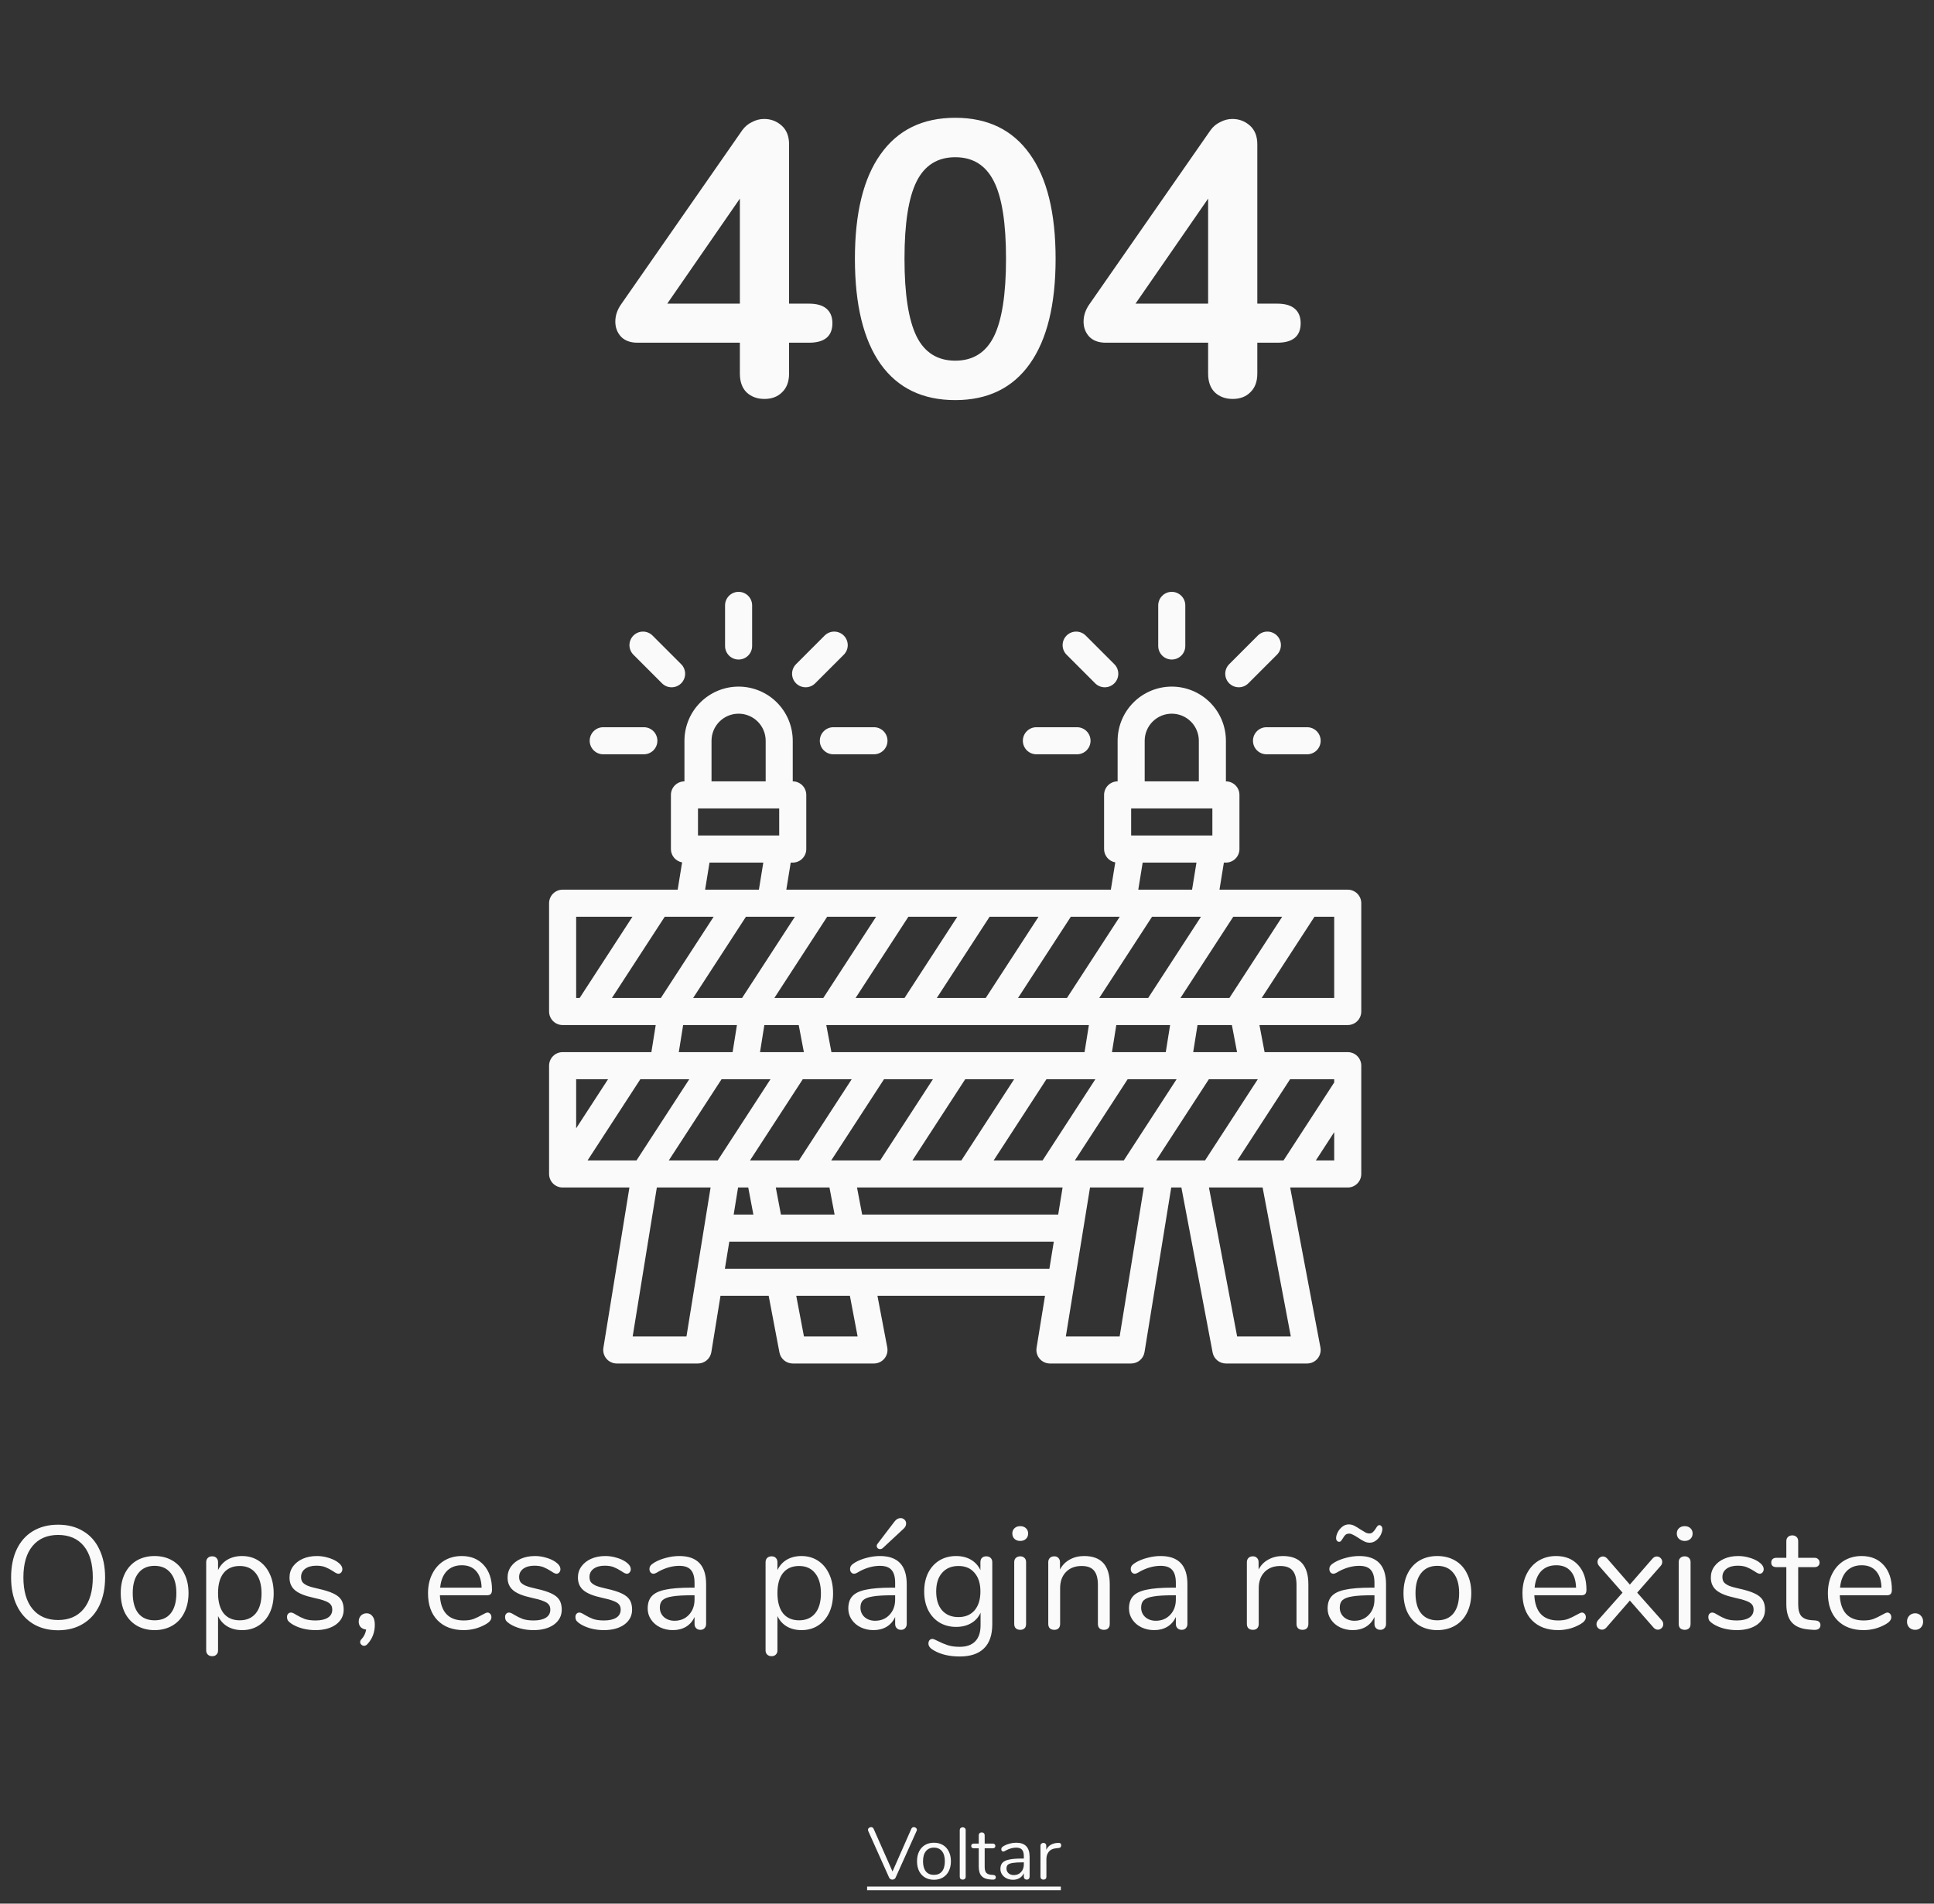<svg width="317" height="312" viewBox="0 0 317 312" fill="none" xmlns="http://www.w3.org/2000/svg">
<rect x="0" y="0" width="317" height="312" fill="#333333" stroke="none"/>
<path d="M132.6 49.768C133.88 49.768 134.84 50.045 135.48 50.6C136.12 51.155 136.44 51.944 136.44 52.968C136.44 55.101 135.16 56.168 132.6 56.168H129.336V61.224C129.336 62.547 128.952 63.571 128.184 64.296C127.459 65.021 126.499 65.384 125.304 65.384C124.109 65.384 123.128 65.021 122.36 64.296C121.635 63.571 121.272 62.547 121.272 61.224V56.168H104.504C103.352 56.168 102.456 55.848 101.816 55.208C101.176 54.525 100.856 53.693 100.856 52.712C100.856 51.688 101.197 50.707 101.88 49.768L121.656 21.352C122.083 20.755 122.616 20.307 123.256 20.008C123.896 19.667 124.557 19.496 125.24 19.496C126.349 19.496 127.309 19.859 128.12 20.584C128.931 21.309 129.336 22.333 129.336 23.656V49.768H132.6ZM121.272 49.768V32.552L109.368 49.768H121.272ZM156.575 65.576C151.242 65.576 147.167 63.613 144.351 59.688C141.535 55.72 140.127 49.96 140.127 42.408C140.127 34.899 141.535 29.181 144.351 25.256C147.167 21.288 151.242 19.304 156.575 19.304C161.908 19.304 165.983 21.288 168.799 25.256C171.615 29.181 173.023 34.899 173.023 42.408C173.023 49.917 171.615 55.656 168.799 59.624C165.983 63.592 161.908 65.576 156.575 65.576ZM156.575 59.112C159.476 59.112 161.588 57.789 162.911 55.144C164.234 52.456 164.895 48.211 164.895 42.408C164.895 36.563 164.234 32.339 162.911 29.736C161.588 27.091 159.476 25.768 156.575 25.768C153.674 25.768 151.562 27.091 150.239 29.736C148.916 32.381 148.255 36.605 148.255 42.408C148.255 48.211 148.916 52.456 150.239 55.144C151.562 57.789 153.674 59.112 156.575 59.112ZM209.35 49.768C210.63 49.768 211.59 50.045 212.23 50.6C212.87 51.155 213.19 51.944 213.19 52.968C213.19 55.101 211.91 56.168 209.35 56.168H206.086V61.224C206.086 62.547 205.702 63.571 204.934 64.296C204.209 65.021 203.249 65.384 202.054 65.384C200.859 65.384 199.878 65.021 199.11 64.296C198.385 63.571 198.022 62.547 198.022 61.224V56.168H181.254C180.102 56.168 179.206 55.848 178.566 55.208C177.926 54.525 177.606 53.693 177.606 52.712C177.606 51.688 177.947 50.707 178.63 49.768L198.406 21.352C198.833 20.755 199.366 20.307 200.006 20.008C200.646 19.667 201.307 19.496 201.99 19.496C203.099 19.496 204.059 19.859 204.87 20.584C205.681 21.309 206.086 22.333 206.086 23.656V49.768H209.35ZM198.022 49.768V32.552L186.118 49.768H198.022Z" fill="#FAFAFA"/>
<path d="M9.523 267.192C7.955 267.192 6.587 266.84 5.419 266.136C4.267 265.432 3.379 264.432 2.755 263.136C2.131 261.84 1.819 260.312 1.819 258.552C1.819 256.776 2.123 255.24 2.731 253.944C3.355 252.632 4.243 251.632 5.395 250.944C6.563 250.24 7.939 249.888 9.523 249.888C11.107 249.888 12.476 250.24 13.627 250.944C14.796 251.632 15.684 252.632 16.291 253.944C16.916 255.24 17.227 256.768 17.227 258.528C17.227 260.288 16.916 261.824 16.291 263.136C15.668 264.432 14.771 265.432 13.604 266.136C12.451 266.84 11.091 267.192 9.523 267.192ZM9.523 265.512C11.316 265.512 12.707 264.912 13.7 263.712C14.707 262.496 15.211 260.768 15.211 258.528C15.211 256.288 14.716 254.568 13.723 253.368C12.732 252.168 11.332 251.568 9.523 251.568C7.731 251.568 6.331 252.176 5.323 253.392C4.331 254.592 3.835 256.304 3.835 258.528C3.835 260.752 4.331 262.472 5.323 263.688C6.331 264.904 7.731 265.512 9.523 265.512ZM25.332 267.168C24.228 267.168 23.252 266.92 22.404 266.424C21.572 265.928 20.924 265.224 20.46 264.312C20.012 263.384 19.788 262.312 19.788 261.096C19.788 259.88 20.012 258.816 20.46 257.904C20.924 256.976 21.572 256.264 22.404 255.768C23.252 255.272 24.228 255.024 25.332 255.024C26.436 255.024 27.412 255.272 28.26 255.768C29.108 256.264 29.756 256.976 30.204 257.904C30.668 258.816 30.9 259.88 30.9 261.096C30.9 262.312 30.668 263.384 30.204 264.312C29.756 265.224 29.108 265.928 28.26 266.424C27.412 266.92 26.436 267.168 25.332 267.168ZM25.332 265.56C26.484 265.56 27.364 265.184 27.972 264.432C28.596 263.664 28.908 262.552 28.908 261.096C28.908 259.672 28.596 258.576 27.972 257.808C27.348 257.024 26.468 256.632 25.332 256.632C24.196 256.632 23.316 257.024 22.692 257.808C22.068 258.576 21.756 259.672 21.756 261.096C21.756 262.536 22.06 263.64 22.668 264.408C23.292 265.176 24.18 265.56 25.332 265.56ZM39.676 255.024C40.7 255.024 41.604 255.28 42.388 255.792C43.172 256.304 43.78 257.024 44.212 257.952C44.644 258.864 44.86 259.928 44.86 261.144C44.86 262.36 44.644 263.424 44.212 264.336C43.78 265.232 43.172 265.928 42.388 266.424C41.62 266.92 40.716 267.168 39.676 267.168C38.764 267.168 37.964 266.968 37.276 266.568C36.604 266.168 36.092 265.6 35.74 264.864V270.504C35.74 270.792 35.652 271.016 35.476 271.176C35.316 271.352 35.084 271.44 34.78 271.44C34.476 271.44 34.236 271.352 34.06 271.176C33.884 271 33.796 270.776 33.796 270.504V256.032C33.796 255.744 33.884 255.512 34.06 255.336C34.236 255.16 34.476 255.072 34.78 255.072C35.084 255.072 35.316 255.16 35.476 255.336C35.652 255.512 35.74 255.744 35.74 256.032V257.328C36.092 256.592 36.604 256.024 37.276 255.624C37.964 255.224 38.764 255.024 39.676 255.024ZM39.292 265.56C40.428 265.56 41.308 265.176 41.932 264.408C42.556 263.64 42.868 262.552 42.868 261.144C42.868 259.736 42.556 258.64 41.932 257.856C41.308 257.056 40.428 256.656 39.292 256.656C38.156 256.656 37.276 257.04 36.652 257.808C36.044 258.576 35.74 259.672 35.74 261.096C35.74 262.52 36.044 263.624 36.652 264.408C37.276 265.176 38.156 265.56 39.292 265.56ZM51.701 267.168C50.965 267.168 50.261 267.08 49.589 266.904C48.933 266.728 48.349 266.48 47.837 266.16C47.549 265.968 47.341 265.792 47.213 265.632C47.101 265.456 47.045 265.248 47.045 265.008C47.045 264.8 47.101 264.632 47.213 264.504C47.341 264.36 47.501 264.288 47.693 264.288C47.885 264.288 48.165 264.408 48.533 264.648C49.013 264.936 49.485 265.168 49.949 265.344C50.429 265.504 51.021 265.584 51.725 265.584C52.589 265.584 53.261 265.432 53.741 265.128C54.221 264.824 54.461 264.384 54.461 263.808C54.461 263.456 54.373 263.176 54.197 262.968C54.021 262.744 53.717 262.552 53.285 262.392C52.853 262.216 52.221 262.04 51.389 261.864C49.981 261.56 48.973 261.152 48.365 260.64C47.757 260.128 47.453 259.432 47.453 258.552C47.453 257.864 47.645 257.256 48.029 256.728C48.413 256.2 48.941 255.784 49.613 255.48C50.301 255.176 51.077 255.024 51.941 255.024C52.565 255.024 53.165 255.112 53.741 255.288C54.333 255.448 54.853 255.68 55.301 255.984C55.845 256.368 56.117 256.768 56.117 257.184C56.117 257.392 56.053 257.568 55.925 257.712C55.797 257.856 55.645 257.928 55.469 257.928C55.277 257.928 54.989 257.792 54.605 257.52C54.157 257.232 53.733 257.008 53.333 256.848C52.933 256.688 52.437 256.608 51.845 256.608C51.093 256.608 50.485 256.776 50.021 257.112C49.573 257.448 49.349 257.896 49.349 258.456C49.349 258.808 49.429 259.096 49.589 259.32C49.765 259.528 50.045 259.72 50.429 259.896C50.829 260.056 51.397 260.216 52.133 260.376C53.221 260.616 54.061 260.88 54.653 261.168C55.261 261.456 55.693 261.808 55.949 262.224C56.205 262.64 56.333 263.168 56.333 263.808C56.333 264.816 55.909 265.632 55.061 266.256C54.213 266.864 53.093 267.168 51.701 267.168ZM60.091 264.408C60.491 264.408 60.811 264.568 61.051 264.888C61.307 265.192 61.435 265.656 61.435 266.28C61.435 267.544 61.027 268.608 60.211 269.472C60.051 269.648 59.867 269.736 59.659 269.736C59.499 269.736 59.355 269.672 59.227 269.544C59.099 269.432 59.035 269.296 59.035 269.136C59.035 268.96 59.099 268.808 59.227 268.68C59.643 268.248 59.907 267.712 60.019 267.072C59.667 267.04 59.371 266.912 59.131 266.688C58.907 266.448 58.795 266.144 58.795 265.776C58.795 265.376 58.915 265.048 59.155 264.792C59.411 264.536 59.723 264.408 60.091 264.408ZM79.899 264.288C80.075 264.288 80.227 264.36 80.355 264.504C80.483 264.648 80.547 264.832 80.547 265.056C80.547 265.456 80.267 265.824 79.707 266.16C79.131 266.496 78.523 266.752 77.883 266.928C77.243 267.088 76.619 267.168 76.011 267.168C74.203 267.168 72.771 266.632 71.715 265.56C70.675 264.488 70.155 263.008 70.155 261.12C70.155 259.92 70.387 258.864 70.851 257.952C71.315 257.024 71.963 256.304 72.795 255.792C73.643 255.28 74.603 255.024 75.675 255.024C77.195 255.024 78.403 255.52 79.299 256.512C80.195 257.504 80.643 258.848 80.643 260.544C80.643 260.864 80.579 261.096 80.451 261.24C80.323 261.384 80.115 261.456 79.827 261.456H72.099C72.243 264.208 73.547 265.584 76.011 265.584C76.635 265.584 77.171 265.504 77.619 265.344C78.067 265.168 78.547 264.936 79.059 264.648C79.475 264.408 79.755 264.288 79.899 264.288ZM75.699 256.536C74.675 256.536 73.851 256.856 73.227 257.496C72.619 258.136 72.259 259.04 72.147 260.208H78.939C78.907 259.024 78.611 258.12 78.051 257.496C77.491 256.856 76.707 256.536 75.699 256.536ZM87.443 267.168C86.707 267.168 86.003 267.08 85.331 266.904C84.675 266.728 84.091 266.48 83.579 266.16C83.291 265.968 83.083 265.792 82.955 265.632C82.843 265.456 82.787 265.248 82.787 265.008C82.787 264.8 82.843 264.632 82.955 264.504C83.083 264.36 83.243 264.288 83.435 264.288C83.627 264.288 83.907 264.408 84.275 264.648C84.755 264.936 85.227 265.168 85.691 265.344C86.171 265.504 86.763 265.584 87.467 265.584C88.331 265.584 89.003 265.432 89.483 265.128C89.963 264.824 90.203 264.384 90.203 263.808C90.203 263.456 90.115 263.176 89.939 262.968C89.763 262.744 89.459 262.552 89.027 262.392C88.595 262.216 87.963 262.04 87.131 261.864C85.723 261.56 84.715 261.152 84.107 260.64C83.499 260.128 83.195 259.432 83.195 258.552C83.195 257.864 83.387 257.256 83.771 256.728C84.155 256.2 84.683 255.784 85.355 255.48C86.043 255.176 86.819 255.024 87.683 255.024C88.307 255.024 88.907 255.112 89.483 255.288C90.075 255.448 90.595 255.68 91.043 255.984C91.587 256.368 91.859 256.768 91.859 257.184C91.859 257.392 91.795 257.568 91.667 257.712C91.539 257.856 91.387 257.928 91.211 257.928C91.019 257.928 90.731 257.792 90.347 257.52C89.899 257.232 89.475 257.008 89.075 256.848C88.675 256.688 88.179 256.608 87.587 256.608C86.835 256.608 86.227 256.776 85.763 257.112C85.315 257.448 85.091 257.896 85.091 258.456C85.091 258.808 85.171 259.096 85.331 259.32C85.507 259.528 85.787 259.72 86.171 259.896C86.571 260.056 87.139 260.216 87.875 260.376C88.963 260.616 89.803 260.88 90.395 261.168C91.003 261.456 91.435 261.808 91.691 262.224C91.947 262.64 92.075 263.168 92.075 263.808C92.075 264.816 91.651 265.632 90.803 266.256C89.955 266.864 88.835 267.168 87.443 267.168ZM98.974 267.168C98.238 267.168 97.534 267.08 96.862 266.904C96.206 266.728 95.622 266.48 95.11 266.16C94.822 265.968 94.614 265.792 94.486 265.632C94.374 265.456 94.318 265.248 94.318 265.008C94.318 264.8 94.374 264.632 94.486 264.504C94.614 264.36 94.774 264.288 94.966 264.288C95.158 264.288 95.438 264.408 95.806 264.648C96.286 264.936 96.758 265.168 97.222 265.344C97.702 265.504 98.294 265.584 98.998 265.584C99.862 265.584 100.534 265.432 101.014 265.128C101.494 264.824 101.734 264.384 101.734 263.808C101.734 263.456 101.646 263.176 101.47 262.968C101.294 262.744 100.99 262.552 100.558 262.392C100.126 262.216 99.494 262.04 98.662 261.864C97.254 261.56 96.246 261.152 95.638 260.64C95.03 260.128 94.726 259.432 94.726 258.552C94.726 257.864 94.918 257.256 95.302 256.728C95.686 256.2 96.214 255.784 96.886 255.48C97.574 255.176 98.35 255.024 99.214 255.024C99.838 255.024 100.438 255.112 101.014 255.288C101.606 255.448 102.126 255.68 102.574 255.984C103.118 256.368 103.39 256.768 103.39 257.184C103.39 257.392 103.326 257.568 103.198 257.712C103.07 257.856 102.918 257.928 102.742 257.928C102.55 257.928 102.262 257.792 101.878 257.52C101.43 257.232 101.006 257.008 100.606 256.848C100.206 256.688 99.71 256.608 99.118 256.608C98.366 256.608 97.758 256.776 97.294 257.112C96.846 257.448 96.622 257.896 96.622 258.456C96.622 258.808 96.702 259.096 96.862 259.32C97.038 259.528 97.318 259.72 97.702 259.896C98.102 260.056 98.67 260.216 99.406 260.376C100.494 260.616 101.334 260.88 101.926 261.168C102.534 261.456 102.966 261.808 103.222 262.224C103.478 262.64 103.606 263.168 103.606 263.808C103.606 264.816 103.182 265.632 102.334 266.256C101.486 266.864 100.366 267.168 98.974 267.168ZM111.346 255.024C114.274 255.024 115.738 256.56 115.738 259.632V266.16C115.738 266.448 115.65 266.68 115.474 266.856C115.314 267.032 115.09 267.12 114.802 267.12C114.514 267.12 114.282 267.032 114.106 266.856C113.93 266.68 113.842 266.448 113.842 266.16V265.008C113.538 265.696 113.074 266.232 112.45 266.616C111.826 266.984 111.106 267.168 110.29 267.168C109.538 267.168 108.842 267.016 108.202 266.712C107.578 266.408 107.082 265.984 106.714 265.44C106.346 264.896 106.162 264.296 106.162 263.64C106.162 262.76 106.386 262.08 106.834 261.6C107.282 261.104 108.018 260.752 109.042 260.544C110.066 260.32 111.49 260.208 113.314 260.208H113.842V259.416C113.842 258.456 113.642 257.752 113.242 257.304C112.858 256.856 112.226 256.632 111.346 256.632C110.258 256.632 109.154 256.928 108.034 257.52C107.602 257.792 107.298 257.928 107.122 257.928C106.93 257.928 106.77 257.856 106.642 257.712C106.514 257.568 106.45 257.384 106.45 257.16C106.45 256.936 106.514 256.744 106.642 256.584C106.786 256.408 107.01 256.232 107.314 256.056C107.874 255.736 108.506 255.488 109.21 255.312C109.93 255.12 110.642 255.024 111.346 255.024ZM110.554 265.632C111.514 265.632 112.298 265.312 112.906 264.672C113.53 264.016 113.842 263.176 113.842 262.152V261.456H113.41C112.002 261.456 110.93 261.52 110.194 261.648C109.458 261.76 108.93 261.96 108.61 262.248C108.306 262.52 108.154 262.928 108.154 263.472C108.154 264.096 108.378 264.616 108.826 265.032C109.29 265.432 109.866 265.632 110.554 265.632ZM131.364 255.024C132.388 255.024 133.292 255.28 134.076 255.792C134.86 256.304 135.468 257.024 135.9 257.952C136.332 258.864 136.548 259.928 136.548 261.144C136.548 262.36 136.332 263.424 135.9 264.336C135.468 265.232 134.86 265.928 134.076 266.424C133.308 266.92 132.404 267.168 131.364 267.168C130.452 267.168 129.652 266.968 128.964 266.568C128.292 266.168 127.78 265.6 127.428 264.864V270.504C127.428 270.792 127.34 271.016 127.164 271.176C127.004 271.352 126.772 271.44 126.468 271.44C126.164 271.44 125.924 271.352 125.748 271.176C125.572 271 125.484 270.776 125.484 270.504V256.032C125.484 255.744 125.572 255.512 125.748 255.336C125.924 255.16 126.164 255.072 126.468 255.072C126.772 255.072 127.004 255.16 127.164 255.336C127.34 255.512 127.428 255.744 127.428 256.032V257.328C127.78 256.592 128.292 256.024 128.964 255.624C129.652 255.224 130.452 255.024 131.364 255.024ZM130.98 265.56C132.116 265.56 132.996 265.176 133.62 264.408C134.244 263.64 134.556 262.552 134.556 261.144C134.556 259.736 134.244 258.64 133.62 257.856C132.996 257.056 132.116 256.656 130.98 256.656C129.844 256.656 128.964 257.04 128.34 257.808C127.732 258.576 127.428 259.672 127.428 261.096C127.428 262.52 127.732 263.624 128.34 264.408C128.964 265.176 129.844 265.56 130.98 265.56ZM144.228 255.024C147.156 255.024 148.62 256.56 148.62 259.632V266.16C148.62 266.448 148.532 266.68 148.356 266.856C148.196 267.032 147.972 267.12 147.684 267.12C147.396 267.12 147.164 267.032 146.988 266.856C146.812 266.68 146.724 266.448 146.724 266.16V265.008C146.42 265.696 145.956 266.232 145.332 266.616C144.708 266.984 143.988 267.168 143.172 267.168C142.42 267.168 141.724 267.016 141.084 266.712C140.46 266.408 139.964 265.984 139.596 265.44C139.228 264.896 139.044 264.296 139.044 263.64C139.044 262.76 139.268 262.08 139.716 261.6C140.164 261.104 140.9 260.752 141.924 260.544C142.948 260.32 144.372 260.208 146.196 260.208H146.724V259.416C146.724 258.456 146.524 257.752 146.124 257.304C145.74 256.856 145.108 256.632 144.228 256.632C143.14 256.632 142.036 256.928 140.916 257.52C140.484 257.792 140.18 257.928 140.004 257.928C139.812 257.928 139.652 257.856 139.524 257.712C139.396 257.568 139.332 257.384 139.332 257.16C139.332 256.936 139.396 256.744 139.524 256.584C139.668 256.408 139.892 256.232 140.196 256.056C140.756 255.736 141.388 255.488 142.092 255.312C142.812 255.12 143.524 255.024 144.228 255.024ZM143.436 265.632C144.396 265.632 145.18 265.312 145.788 264.672C146.412 264.016 146.724 263.176 146.724 262.152V261.456H146.292C144.884 261.456 143.812 261.52 143.076 261.648C142.34 261.76 141.812 261.96 141.492 262.248C141.188 262.52 141.036 262.928 141.036 263.472C141.036 264.096 141.26 264.616 141.708 265.032C142.172 265.432 142.748 265.632 143.436 265.632ZM144.66 253.752C144.532 253.848 144.404 253.896 144.276 253.896C144.116 253.896 143.98 253.848 143.868 253.752C143.756 253.64 143.7 253.512 143.7 253.368C143.7 253.24 143.748 253.12 143.844 253.008L146.628 249.36C146.916 248.992 147.244 248.808 147.612 248.808C147.868 248.808 148.084 248.896 148.26 249.072C148.436 249.232 148.524 249.44 148.524 249.696C148.524 250.032 148.364 250.336 148.044 250.608L144.66 253.752ZM161.659 255.072C161.963 255.072 162.203 255.16 162.379 255.336C162.555 255.512 162.643 255.744 162.643 256.032V266.208C162.643 267.952 162.195 269.264 161.299 270.144C160.403 271.04 159.075 271.488 157.315 271.488C155.603 271.488 154.179 271.152 153.043 270.48C152.467 270.16 152.179 269.792 152.179 269.376C152.179 269.152 152.235 268.968 152.347 268.824C152.475 268.68 152.635 268.608 152.827 268.608C152.987 268.608 153.275 268.72 153.691 268.944C154.251 269.232 154.803 269.464 155.347 269.64C155.891 269.816 156.539 269.904 157.291 269.904C158.427 269.904 159.283 269.6 159.859 268.992C160.435 268.4 160.723 267.528 160.723 266.376V264.312C160.387 265.064 159.867 265.64 159.163 266.04C158.475 266.44 157.659 266.64 156.715 266.64C155.691 266.64 154.779 266.4 153.979 265.92C153.195 265.44 152.579 264.76 152.131 263.88C151.699 263 151.483 261.984 151.483 260.832C151.483 259.68 151.699 258.664 152.131 257.784C152.579 256.904 153.195 256.224 153.979 255.744C154.779 255.264 155.691 255.024 156.715 255.024C157.643 255.024 158.451 255.224 159.139 255.624C159.827 256.024 160.347 256.592 160.699 257.328V256.032C160.699 255.744 160.779 255.512 160.939 255.336C161.115 255.16 161.355 255.072 161.659 255.072ZM157.099 265.032C158.219 265.032 159.099 264.664 159.739 263.928C160.379 263.176 160.699 262.144 160.699 260.832C160.699 259.536 160.379 258.52 159.739 257.784C159.115 257.032 158.235 256.656 157.099 256.656C155.963 256.656 155.067 257.032 154.411 257.784C153.771 258.52 153.451 259.536 153.451 260.832C153.451 262.144 153.771 263.176 154.411 263.928C155.067 264.664 155.963 265.032 157.099 265.032ZM167.225 267.12C166.937 267.12 166.697 267.04 166.505 266.88C166.329 266.704 166.241 266.464 166.241 266.16V256.032C166.241 255.728 166.329 255.496 166.505 255.336C166.697 255.16 166.937 255.072 167.225 255.072C167.513 255.072 167.745 255.16 167.921 255.336C168.097 255.496 168.185 255.728 168.185 256.032V266.16C168.185 266.48 168.097 266.72 167.921 266.88C167.745 267.04 167.513 267.12 167.225 267.12ZM167.225 252.552C166.841 252.552 166.529 252.44 166.289 252.216C166.049 251.992 165.929 251.696 165.929 251.328C165.929 250.976 166.049 250.688 166.289 250.464C166.529 250.24 166.841 250.128 167.225 250.128C167.609 250.128 167.921 250.24 168.161 250.464C168.401 250.688 168.521 250.976 168.521 251.328C168.521 251.696 168.401 251.992 168.161 252.216C167.921 252.44 167.609 252.552 167.225 252.552ZM177.7 255.024C180.5 255.024 181.9 256.568 181.9 259.656V266.16C181.9 266.464 181.812 266.704 181.636 266.88C181.476 267.04 181.244 267.12 180.94 267.12C180.636 267.12 180.396 267.04 180.22 266.88C180.044 266.704 179.956 266.464 179.956 266.16V259.776C179.956 258.688 179.74 257.896 179.308 257.4C178.892 256.904 178.22 256.656 177.292 256.656C176.22 256.656 175.364 256.984 174.724 257.64C174.084 258.296 173.764 259.184 173.764 260.304V266.16C173.764 266.464 173.676 266.704 173.5 266.88C173.34 267.04 173.108 267.12 172.804 267.12C172.5 267.12 172.26 267.04 172.084 266.88C171.908 266.704 171.82 266.464 171.82 266.16V256.032C171.82 255.744 171.908 255.512 172.084 255.336C172.26 255.16 172.5 255.072 172.804 255.072C173.092 255.072 173.316 255.16 173.476 255.336C173.652 255.512 173.74 255.736 173.74 256.008V257.232C174.124 256.512 174.66 255.968 175.348 255.6C176.036 255.216 176.82 255.024 177.7 255.024ZM190.236 255.024C193.164 255.024 194.628 256.56 194.628 259.632V266.16C194.628 266.448 194.54 266.68 194.364 266.856C194.204 267.032 193.98 267.12 193.692 267.12C193.404 267.12 193.172 267.032 192.996 266.856C192.82 266.68 192.732 266.448 192.732 266.16V265.008C192.428 265.696 191.964 266.232 191.34 266.616C190.716 266.984 189.996 267.168 189.18 267.168C188.428 267.168 187.732 267.016 187.092 266.712C186.468 266.408 185.972 265.984 185.604 265.44C185.236 264.896 185.052 264.296 185.052 263.64C185.052 262.76 185.276 262.08 185.724 261.6C186.172 261.104 186.908 260.752 187.932 260.544C188.956 260.32 190.38 260.208 192.204 260.208H192.732V259.416C192.732 258.456 192.532 257.752 192.132 257.304C191.748 256.856 191.116 256.632 190.236 256.632C189.148 256.632 188.044 256.928 186.924 257.52C186.492 257.792 186.188 257.928 186.012 257.928C185.82 257.928 185.66 257.856 185.532 257.712C185.404 257.568 185.34 257.384 185.34 257.16C185.34 256.936 185.404 256.744 185.532 256.584C185.676 256.408 185.9 256.232 186.204 256.056C186.764 255.736 187.396 255.488 188.1 255.312C188.82 255.12 189.532 255.024 190.236 255.024ZM189.444 265.632C190.404 265.632 191.188 265.312 191.796 264.672C192.42 264.016 192.732 263.176 192.732 262.152V261.456H192.3C190.892 261.456 189.82 261.52 189.084 261.648C188.348 261.76 187.82 261.96 187.5 262.248C187.196 262.52 187.044 262.928 187.044 263.472C187.044 264.096 187.268 264.616 187.716 265.032C188.18 265.432 188.756 265.632 189.444 265.632ZM210.254 255.024C213.054 255.024 214.454 256.568 214.454 259.656V266.16C214.454 266.464 214.366 266.704 214.19 266.88C214.03 267.04 213.798 267.12 213.494 267.12C213.19 267.12 212.95 267.04 212.774 266.88C212.598 266.704 212.51 266.464 212.51 266.16V259.776C212.51 258.688 212.294 257.896 211.862 257.4C211.446 256.904 210.774 256.656 209.846 256.656C208.774 256.656 207.918 256.984 207.278 257.64C206.638 258.296 206.318 259.184 206.318 260.304V266.16C206.318 266.464 206.23 266.704 206.054 266.88C205.894 267.04 205.662 267.12 205.358 267.12C205.054 267.12 204.814 267.04 204.638 266.88C204.462 266.704 204.374 266.464 204.374 266.16V256.032C204.374 255.744 204.462 255.512 204.638 255.336C204.814 255.16 205.054 255.072 205.358 255.072C205.646 255.072 205.87 255.16 206.03 255.336C206.206 255.512 206.294 255.736 206.294 256.008V257.232C206.678 256.512 207.214 255.968 207.902 255.6C208.59 255.216 209.374 255.024 210.254 255.024ZM222.791 255.024C225.719 255.024 227.183 256.56 227.183 259.632V266.16C227.183 266.448 227.095 266.68 226.919 266.856C226.759 267.032 226.535 267.12 226.247 267.12C225.959 267.12 225.727 267.032 225.551 266.856C225.375 266.68 225.287 266.448 225.287 266.16V265.008C224.983 265.696 224.519 266.232 223.895 266.616C223.271 266.984 222.551 267.168 221.735 267.168C220.983 267.168 220.287 267.016 219.647 266.712C219.023 266.408 218.527 265.984 218.159 265.44C217.791 264.896 217.607 264.296 217.607 263.64C217.607 262.76 217.831 262.08 218.279 261.6C218.727 261.104 219.463 260.752 220.487 260.544C221.511 260.32 222.935 260.208 224.759 260.208H225.287V259.416C225.287 258.456 225.087 257.752 224.687 257.304C224.303 256.856 223.671 256.632 222.791 256.632C221.703 256.632 220.599 256.928 219.479 257.52C219.047 257.792 218.743 257.928 218.567 257.928C218.375 257.928 218.215 257.856 218.087 257.712C217.959 257.568 217.895 257.384 217.895 257.16C217.895 256.936 217.959 256.744 218.087 256.584C218.231 256.408 218.455 256.232 218.759 256.056C219.319 255.736 219.951 255.488 220.655 255.312C221.375 255.12 222.087 255.024 222.791 255.024ZM221.999 265.632C222.959 265.632 223.743 265.312 224.351 264.672C224.975 264.016 225.287 263.176 225.287 262.152V261.456H224.855C223.447 261.456 222.375 261.52 221.639 261.648C220.903 261.76 220.375 261.96 220.055 262.248C219.751 262.52 219.599 262.928 219.599 263.472C219.599 264.096 219.823 264.616 220.271 265.032C220.735 265.432 221.311 265.632 221.999 265.632ZM224.495 252.84C224.191 252.84 223.895 252.768 223.607 252.624C223.319 252.48 222.975 252.272 222.575 252C222.223 251.776 221.943 251.616 221.735 251.52C221.527 251.408 221.335 251.352 221.159 251.352C220.887 251.352 220.671 251.424 220.511 251.568C220.367 251.712 220.223 251.912 220.079 252.168C219.967 252.344 219.871 252.48 219.791 252.576C219.711 252.656 219.615 252.696 219.503 252.696C219.359 252.696 219.239 252.64 219.143 252.528C219.047 252.416 218.999 252.272 218.999 252.096C218.999 251.808 219.087 251.488 219.263 251.136C219.439 250.784 219.687 250.48 220.007 250.224C220.327 249.968 220.687 249.84 221.087 249.84C221.391 249.84 221.687 249.912 221.975 250.056C222.263 250.2 222.607 250.408 223.007 250.68C223.359 250.904 223.639 251.072 223.847 251.184C224.055 251.28 224.247 251.328 224.423 251.328C224.679 251.328 224.879 251.256 225.023 251.112C225.183 250.968 225.343 250.768 225.503 250.512C225.615 250.32 225.711 250.184 225.791 250.104C225.871 250.008 225.967 249.96 226.079 249.96C226.223 249.96 226.343 250.024 226.439 250.152C226.535 250.264 226.583 250.408 226.583 250.584C226.583 250.856 226.495 251.176 226.319 251.544C226.143 251.896 225.895 252.2 225.575 252.456C225.255 252.712 224.895 252.84 224.495 252.84ZM235.589 267.168C234.485 267.168 233.509 266.92 232.661 266.424C231.829 265.928 231.181 265.224 230.717 264.312C230.269 263.384 230.045 262.312 230.045 261.096C230.045 259.88 230.269 258.816 230.717 257.904C231.181 256.976 231.829 256.264 232.661 255.768C233.509 255.272 234.485 255.024 235.589 255.024C236.693 255.024 237.669 255.272 238.517 255.768C239.365 256.264 240.013 256.976 240.461 257.904C240.925 258.816 241.157 259.88 241.157 261.096C241.157 262.312 240.925 263.384 240.461 264.312C240.013 265.224 239.365 265.928 238.517 266.424C237.669 266.92 236.693 267.168 235.589 267.168ZM235.589 265.56C236.741 265.56 237.621 265.184 238.229 264.432C238.853 263.664 239.165 262.552 239.165 261.096C239.165 259.672 238.853 258.576 238.229 257.808C237.605 257.024 236.725 256.632 235.589 256.632C234.453 256.632 233.573 257.024 232.949 257.808C232.325 258.576 232.013 259.672 232.013 261.096C232.013 262.536 232.317 263.64 232.925 264.408C233.549 265.176 234.437 265.56 235.589 265.56ZM259.289 264.288C259.465 264.288 259.617 264.36 259.745 264.504C259.873 264.648 259.937 264.832 259.937 265.056C259.937 265.456 259.657 265.824 259.097 266.16C258.521 266.496 257.913 266.752 257.273 266.928C256.633 267.088 256.009 267.168 255.401 267.168C253.593 267.168 252.161 266.632 251.105 265.56C250.065 264.488 249.545 263.008 249.545 261.12C249.545 259.92 249.777 258.864 250.241 257.952C250.705 257.024 251.353 256.304 252.185 255.792C253.033 255.28 253.993 255.024 255.065 255.024C256.585 255.024 257.793 255.52 258.689 256.512C259.585 257.504 260.033 258.848 260.033 260.544C260.033 260.864 259.969 261.096 259.841 261.24C259.713 261.384 259.505 261.456 259.217 261.456H251.489C251.633 264.208 252.937 265.584 255.401 265.584C256.025 265.584 256.561 265.504 257.009 265.344C257.457 265.168 257.937 264.936 258.449 264.648C258.865 264.408 259.145 264.288 259.289 264.288ZM255.089 256.536C254.065 256.536 253.241 256.856 252.617 257.496C252.009 258.136 251.649 259.04 251.537 260.208H258.329C258.297 259.024 258.001 258.12 257.441 257.496C256.881 256.856 256.097 256.536 255.089 256.536ZM272.334 265.512C272.526 265.704 272.622 265.936 272.622 266.208C272.622 266.448 272.534 266.656 272.358 266.832C272.182 267.008 271.974 267.096 271.734 267.096C271.478 267.096 271.246 266.984 271.038 266.76L267.15 262.32L263.286 266.76C263.078 266.984 262.846 267.096 262.59 267.096C262.35 267.096 262.134 267.008 261.942 266.832C261.766 266.656 261.678 266.44 261.678 266.184C261.678 265.944 261.774 265.72 261.966 265.512L265.95 261.024L262.134 256.68C261.942 256.456 261.846 256.232 261.846 256.008C261.846 255.752 261.934 255.536 262.11 255.36C262.302 255.184 262.51 255.096 262.734 255.096C262.99 255.096 263.222 255.208 263.43 255.432L267.15 259.704L270.87 255.432C271.078 255.208 271.31 255.096 271.566 255.096C271.806 255.096 272.014 255.184 272.19 255.36C272.366 255.536 272.454 255.744 272.454 255.984C272.454 256.256 272.358 256.488 272.166 256.68L268.35 261.024L272.334 265.512ZM276.139 267.12C275.851 267.12 275.611 267.04 275.419 266.88C275.243 266.704 275.155 266.464 275.155 266.16V256.032C275.155 255.728 275.243 255.496 275.419 255.336C275.611 255.16 275.851 255.072 276.139 255.072C276.427 255.072 276.659 255.16 276.835 255.336C277.011 255.496 277.099 255.728 277.099 256.032V266.16C277.099 266.48 277.011 266.72 276.835 266.88C276.659 267.04 276.427 267.12 276.139 267.12ZM276.139 252.552C275.755 252.552 275.443 252.44 275.203 252.216C274.963 251.992 274.843 251.696 274.843 251.328C274.843 250.976 274.963 250.688 275.203 250.464C275.443 250.24 275.755 250.128 276.139 250.128C276.523 250.128 276.835 250.24 277.075 250.464C277.315 250.688 277.435 250.976 277.435 251.328C277.435 251.696 277.315 251.992 277.075 252.216C276.835 252.44 276.523 252.552 276.139 252.552ZM284.67 267.168C283.934 267.168 283.23 267.08 282.558 266.904C281.902 266.728 281.318 266.48 280.806 266.16C280.518 265.968 280.31 265.792 280.182 265.632C280.07 265.456 280.014 265.248 280.014 265.008C280.014 264.8 280.07 264.632 280.182 264.504C280.31 264.36 280.47 264.288 280.662 264.288C280.854 264.288 281.134 264.408 281.502 264.648C281.982 264.936 282.454 265.168 282.918 265.344C283.398 265.504 283.99 265.584 284.694 265.584C285.558 265.584 286.23 265.432 286.71 265.128C287.19 264.824 287.43 264.384 287.43 263.808C287.43 263.456 287.342 263.176 287.166 262.968C286.99 262.744 286.686 262.552 286.254 262.392C285.822 262.216 285.19 262.04 284.358 261.864C282.95 261.56 281.942 261.152 281.334 260.64C280.726 260.128 280.422 259.432 280.422 258.552C280.422 257.864 280.614 257.256 280.998 256.728C281.382 256.2 281.91 255.784 282.582 255.48C283.27 255.176 284.046 255.024 284.91 255.024C285.534 255.024 286.134 255.112 286.71 255.288C287.302 255.448 287.822 255.68 288.27 255.984C288.814 256.368 289.086 256.768 289.086 257.184C289.086 257.392 289.022 257.568 288.894 257.712C288.766 257.856 288.614 257.928 288.438 257.928C288.246 257.928 287.958 257.792 287.574 257.52C287.126 257.232 286.702 257.008 286.302 256.848C285.902 256.688 285.406 256.608 284.814 256.608C284.062 256.608 283.454 256.776 282.99 257.112C282.542 257.448 282.318 257.896 282.318 258.456C282.318 258.808 282.398 259.096 282.558 259.32C282.734 259.528 283.014 259.72 283.398 259.896C283.798 260.056 284.366 260.216 285.102 260.376C286.19 260.616 287.03 260.88 287.622 261.168C288.23 261.456 288.662 261.808 288.918 262.224C289.174 262.64 289.302 263.168 289.302 263.808C289.302 264.816 288.878 265.632 288.03 266.256C287.182 266.864 286.062 267.168 284.67 267.168ZM297.548 265.584C298.108 265.632 298.388 265.888 298.388 266.352C298.388 266.624 298.284 266.832 298.076 266.976C297.884 267.104 297.588 267.152 297.188 267.12L296.54 267.072C295.26 266.976 294.316 266.592 293.708 265.92C293.1 265.248 292.796 264.232 292.796 262.872V256.848H291.188C290.916 256.848 290.7 256.784 290.54 256.656C290.396 256.512 290.324 256.328 290.324 256.104C290.324 255.864 290.396 255.672 290.54 255.528C290.7 255.384 290.916 255.312 291.188 255.312H292.796V252.6C292.796 252.296 292.884 252.064 293.06 251.904C293.236 251.728 293.476 251.64 293.78 251.64C294.068 251.64 294.3 251.728 294.476 251.904C294.652 252.064 294.74 252.296 294.74 252.6V255.312H297.404C297.66 255.312 297.86 255.384 298.004 255.528C298.164 255.672 298.244 255.864 298.244 256.104C298.244 256.328 298.164 256.512 298.004 256.656C297.86 256.784 297.66 256.848 297.404 256.848H294.74V262.968C294.74 263.848 294.916 264.488 295.268 264.888C295.636 265.272 296.18 265.488 296.9 265.536L297.548 265.584ZM309.352 264.288C309.528 264.288 309.68 264.36 309.808 264.504C309.936 264.648 310 264.832 310 265.056C310 265.456 309.72 265.824 309.16 266.16C308.584 266.496 307.976 266.752 307.336 266.928C306.696 267.088 306.072 267.168 305.464 267.168C303.656 267.168 302.224 266.632 301.168 265.56C300.128 264.488 299.608 263.008 299.608 261.12C299.608 259.92 299.84 258.864 300.304 257.952C300.768 257.024 301.416 256.304 302.248 255.792C303.096 255.28 304.056 255.024 305.128 255.024C306.648 255.024 307.856 255.52 308.752 256.512C309.648 257.504 310.096 258.848 310.096 260.544C310.096 260.864 310.032 261.096 309.904 261.24C309.776 261.384 309.568 261.456 309.28 261.456H301.552C301.696 264.208 303 265.584 305.464 265.584C306.088 265.584 306.624 265.504 307.072 265.344C307.52 265.168 308 264.936 308.512 264.648C308.928 264.408 309.208 264.288 309.352 264.288ZM305.152 256.536C304.128 256.536 303.304 256.856 302.68 257.496C302.072 258.136 301.712 259.04 301.6 260.208H308.392C308.36 259.024 308.064 258.12 307.504 257.496C306.944 256.856 306.16 256.536 305.152 256.536ZM313.92 267.12C313.536 267.12 313.216 267 312.96 266.76C312.704 266.504 312.576 266.176 312.576 265.776C312.576 265.376 312.704 265.048 312.96 264.792C313.216 264.536 313.536 264.408 313.92 264.408C314.288 264.408 314.592 264.536 314.832 264.792C315.088 265.048 315.216 265.376 315.216 265.776C315.216 266.176 315.088 266.504 314.832 266.76C314.592 267 314.288 267.12 313.92 267.12Z" fill="#FAFAFA"/>
<path d="M149.375 299.732C149.415 299.644 149.471 299.576 149.543 299.528C149.623 299.48 149.707 299.456 149.795 299.456C149.923 299.456 150.035 299.5 150.131 299.588C150.235 299.668 150.287 299.768 150.287 299.888C150.287 299.952 150.271 300.016 150.239 300.08L146.795 307.736C146.747 307.84 146.675 307.92 146.579 307.976C146.483 308.032 146.379 308.06 146.267 308.06C146.155 308.06 146.051 308.032 145.955 307.976C145.859 307.92 145.787 307.84 145.739 307.736L142.307 300.08C142.283 300.016 142.271 299.956 142.271 299.9C142.271 299.772 142.323 299.668 142.427 299.588C142.531 299.5 142.647 299.456 142.775 299.456C142.967 299.456 143.107 299.548 143.195 299.732L146.291 306.728L149.375 299.732ZM153.08 308.084C152.528 308.084 152.04 307.96 151.616 307.712C151.2 307.464 150.876 307.112 150.644 306.656C150.42 306.192 150.308 305.656 150.308 305.048C150.308 304.44 150.42 303.908 150.644 303.452C150.876 302.988 151.2 302.632 151.616 302.384C152.04 302.136 152.528 302.012 153.08 302.012C153.632 302.012 154.12 302.136 154.544 302.384C154.968 302.632 155.292 302.988 155.516 303.452C155.748 303.908 155.864 304.44 155.864 305.048C155.864 305.656 155.748 306.192 155.516 306.656C155.292 307.112 154.968 307.464 154.544 307.712C154.12 307.96 153.632 308.084 153.08 308.084ZM153.08 307.28C153.656 307.28 154.096 307.092 154.4 306.716C154.712 306.332 154.868 305.776 154.868 305.048C154.868 304.336 154.712 303.788 154.4 303.404C154.088 303.012 153.648 302.816 153.08 302.816C152.512 302.816 152.072 303.012 151.76 303.404C151.448 303.788 151.292 304.336 151.292 305.048C151.292 305.768 151.444 306.32 151.748 306.704C152.06 307.088 152.504 307.28 153.08 307.28ZM157.804 308.06C157.66 308.06 157.54 308.02 157.444 307.94C157.356 307.852 157.312 307.732 157.312 307.58V299.96C157.312 299.808 157.356 299.692 157.444 299.612C157.54 299.524 157.66 299.48 157.804 299.48C157.94 299.48 158.052 299.524 158.14 299.612C158.236 299.692 158.284 299.808 158.284 299.96V307.58C158.284 307.732 158.236 307.852 158.14 307.94C158.052 308.02 157.94 308.06 157.804 308.06ZM162.801 307.292C163.081 307.316 163.221 307.444 163.221 307.676C163.221 307.812 163.169 307.916 163.065 307.988C162.969 308.052 162.821 308.076 162.621 308.06L162.297 308.036C161.657 307.988 161.185 307.796 160.881 307.46C160.577 307.124 160.425 306.616 160.425 305.936V302.924H159.621C159.485 302.924 159.377 302.892 159.297 302.828C159.225 302.756 159.189 302.664 159.189 302.552C159.189 302.432 159.225 302.336 159.297 302.264C159.377 302.192 159.485 302.156 159.621 302.156H160.425V300.8C160.425 300.648 160.469 300.532 160.557 300.452C160.645 300.364 160.765 300.32 160.917 300.32C161.061 300.32 161.177 300.364 161.265 300.452C161.353 300.532 161.397 300.648 161.397 300.8V302.156H162.729C162.857 302.156 162.957 302.192 163.029 302.264C163.109 302.336 163.149 302.432 163.149 302.552C163.149 302.664 163.109 302.756 163.029 302.828C162.957 302.892 162.857 302.924 162.729 302.924H161.397V305.984C161.397 306.424 161.485 306.744 161.661 306.944C161.845 307.136 162.117 307.244 162.477 307.268L162.801 307.292ZM166.567 302.012C168.031 302.012 168.763 302.78 168.763 304.316V307.58C168.763 307.724 168.719 307.84 168.631 307.928C168.551 308.016 168.439 308.06 168.295 308.06C168.151 308.06 168.035 308.016 167.947 307.928C167.859 307.84 167.815 307.724 167.815 307.58V307.004C167.663 307.348 167.431 307.616 167.119 307.808C166.807 307.992 166.447 308.084 166.039 308.084C165.663 308.084 165.315 308.008 164.995 307.856C164.683 307.704 164.435 307.492 164.251 307.22C164.067 306.948 163.975 306.648 163.975 306.32C163.975 305.88 164.087 305.54 164.311 305.3C164.535 305.052 164.903 304.876 165.415 304.772C165.927 304.66 166.639 304.604 167.551 304.604H167.815V304.208C167.815 303.728 167.715 303.376 167.515 303.152C167.323 302.928 167.007 302.816 166.567 302.816C166.023 302.816 165.471 302.964 164.911 303.26C164.695 303.396 164.543 303.464 164.455 303.464C164.359 303.464 164.279 303.428 164.215 303.356C164.151 303.284 164.119 303.192 164.119 303.08C164.119 302.968 164.151 302.872 164.215 302.792C164.287 302.704 164.399 302.616 164.551 302.528C164.831 302.368 165.147 302.244 165.499 302.156C165.859 302.06 166.215 302.012 166.567 302.012ZM166.171 307.316C166.651 307.316 167.043 307.156 167.347 306.836C167.659 306.508 167.815 306.088 167.815 305.576V305.228H167.599C166.895 305.228 166.359 305.26 165.991 305.324C165.623 305.38 165.359 305.48 165.199 305.624C165.047 305.76 164.971 305.964 164.971 306.236C164.971 306.548 165.083 306.808 165.307 307.016C165.539 307.216 165.827 307.316 166.171 307.316ZM173.435 302.036C173.771 302.012 173.939 302.148 173.939 302.444C173.939 302.572 173.903 302.676 173.831 302.756C173.759 302.828 173.635 302.872 173.459 302.888L173.099 302.924C172.563 302.972 172.163 303.164 171.899 303.5C171.643 303.828 171.515 304.216 171.515 304.664V307.58C171.515 307.74 171.471 307.86 171.383 307.94C171.295 308.02 171.179 308.06 171.035 308.06C170.891 308.06 170.771 308.02 170.675 307.94C170.587 307.852 170.543 307.732 170.543 307.58V302.516C170.543 302.364 170.591 302.248 170.687 302.168C170.783 302.08 170.899 302.036 171.035 302.036C171.163 302.036 171.271 302.08 171.359 302.168C171.447 302.248 171.491 302.36 171.491 302.504V303.176C171.659 302.824 171.895 302.556 172.199 302.372C172.511 302.188 172.867 302.08 173.267 302.048L173.435 302.036Z" fill="#FAFAFA"/>
<path d="M142.127 309.2H173.879V309.8H142.127V309.2Z" fill="#FAFAFA"/>
<path d="M220.906 168C221.495 168 222.059 167.766 222.475 167.35C222.891 166.934 223.125 166.37 223.125 165.781V148.031C223.125 147.443 222.891 146.878 222.475 146.462C222.059 146.046 221.495 145.812 220.906 145.812H199.884L200.605 141.375H200.938C201.526 141.375 202.09 141.141 202.506 140.725C202.922 140.309 203.156 139.745 203.156 139.156V130.281C203.156 129.693 202.922 129.128 202.506 128.712C202.09 128.296 201.526 128.062 200.938 128.062V121.406C200.938 119.052 200.002 116.795 198.338 115.131C196.674 113.466 194.416 112.531 192.062 112.531C189.709 112.531 187.451 113.466 185.787 115.131C184.123 116.795 183.188 119.052 183.188 121.406V128.062C182.599 128.062 182.035 128.296 181.619 128.712C181.203 129.128 180.969 129.693 180.969 130.281V139.156C180.969 139.678 181.153 140.182 181.489 140.582C181.825 140.981 182.29 141.249 182.804 141.339L182.078 145.812H128.885L129.606 141.375H129.938C130.526 141.375 131.09 141.141 131.506 140.725C131.922 140.309 132.156 139.745 132.156 139.156V130.281C132.156 129.693 131.922 129.128 131.506 128.712C131.09 128.296 130.526 128.062 129.938 128.062V121.406C129.938 119.052 129.002 116.795 127.338 115.131C125.674 113.466 123.416 112.531 121.062 112.531C118.709 112.531 116.451 113.466 114.787 115.131C113.123 116.795 112.188 119.052 112.188 121.406V128.062C111.599 128.062 111.035 128.296 110.619 128.712C110.203 129.128 109.969 129.693 109.969 130.281V139.156C109.969 139.678 110.153 140.182 110.489 140.582C110.825 140.981 111.29 141.249 111.804 141.339L111.078 145.812H92.219C91.63 145.812 91.066 146.046 90.65 146.462C90.234 146.878 90 147.443 90 148.031V165.781C90 166.37 90.234 166.934 90.65 167.35C91.066 167.766 91.63 168 92.219 168H107.478L106.768 172.438H92.219C91.63 172.438 91.066 172.671 90.65 173.087C90.234 173.503 90 174.068 90 174.656V192.406C90 192.995 90.234 193.559 90.65 193.975C91.066 194.391 91.63 194.625 92.219 194.625H103.167L98.903 220.894C98.851 221.212 98.869 221.537 98.956 221.846C99.042 222.156 99.195 222.443 99.403 222.688C99.612 222.933 99.871 223.13 100.163 223.264C100.455 223.399 100.772 223.469 101.094 223.469H114.406C114.933 223.469 115.443 223.281 115.845 222.94C116.246 222.598 116.513 222.125 116.597 221.605L118.095 212.375H125.993L127.758 221.664C127.855 222.171 128.125 222.629 128.523 222.959C128.921 223.288 129.421 223.469 129.938 223.469H143.25C143.576 223.469 143.899 223.397 144.194 223.258C144.49 223.119 144.751 222.916 144.959 222.665C145.167 222.413 145.317 222.119 145.399 221.803C145.48 221.487 145.491 221.157 145.43 220.836L143.822 212.375H171.286L169.903 220.895C169.851 221.213 169.87 221.537 169.956 221.847C170.042 222.156 170.195 222.444 170.404 222.688C170.612 222.933 170.871 223.13 171.163 223.264C171.455 223.399 171.772 223.469 172.094 223.469H185.406C185.933 223.469 186.443 223.282 186.845 222.94C187.246 222.599 187.513 222.126 187.597 221.606L191.975 194.625H193.641L198.758 221.662C198.854 222.17 199.124 222.629 199.522 222.958C199.92 223.288 200.421 223.469 200.938 223.469H214.25C214.576 223.469 214.899 223.397 215.194 223.258C215.489 223.119 215.75 222.917 215.958 222.666C216.167 222.414 216.317 222.12 216.398 221.804C216.48 221.488 216.491 221.158 216.43 220.838L211.47 194.625H220.906C221.495 194.625 222.059 194.391 222.475 193.975C222.891 193.559 223.125 192.995 223.125 192.406V174.656C223.125 174.068 222.891 173.503 222.475 173.087C222.059 172.671 221.495 172.438 220.906 172.438H207.278L206.435 168H220.906ZM205.43 176.875H206.168L197.515 190.188H189.495L198.148 176.875H205.43ZM176.182 190.188L184.835 176.875H192.855L184.202 190.188H176.182ZM173.447 199.062H141.315L140.472 194.625H174.167L173.447 199.062ZM112.98 176.875L104.327 190.188H96.307L104.96 176.875H112.98ZM118.273 176.875H126.293L117.64 190.188H109.62L118.273 176.875ZM116.974 150.25L108.321 163.562H100.301L108.954 150.25H116.974ZM122.266 150.25H130.287L121.634 163.562H113.613L122.266 150.25ZM143.599 150.25L134.946 163.562H126.926L135.579 150.25H143.599ZM156.912 150.25L148.259 163.562H140.238L148.891 150.25H156.912ZM170.224 150.25L161.571 163.562H153.551L162.204 150.25H170.224ZM183.537 150.25L174.884 163.562H166.863L175.516 150.25H183.537ZM196.849 150.25L188.196 163.562H180.176L188.829 150.25H196.849ZM162.87 190.188L171.523 176.875H179.543L170.89 190.188H162.87ZM149.557 190.188L158.21 176.875H166.23L157.577 190.188H149.557ZM137.831 190.188H136.245L144.898 176.875H152.918L144.265 190.188H137.831ZM122.932 190.188L131.585 176.875H139.605L130.952 190.188H122.932ZM136.278 172.438L135.435 168H178.478L177.768 172.438H136.278ZM125.284 168H130.918L131.762 172.438H124.574L125.284 168ZM120.975 194.625H122.643L123.486 199.062H120.255L120.975 194.625ZM128.002 199.062L127.159 194.625H135.956L136.799 199.062H128.002ZM182.261 172.438L182.972 168H191.791L191.081 172.438H182.261ZM193.488 163.562L202.141 150.25H210.162L201.509 163.562H193.488ZM218.688 163.562H206.801L215.454 150.25H218.688V163.562ZM185.406 136.938V132.5H198.719V136.938H185.406ZM187.625 121.406C187.625 120.229 188.093 119.101 188.925 118.268C189.757 117.436 190.886 116.969 192.062 116.969C193.239 116.969 194.368 117.436 195.2 118.268C196.032 119.101 196.5 120.229 196.5 121.406V128.062H187.625V121.406ZM187.294 141.375H196.112L195.391 145.812H186.574L187.294 141.375ZM114.406 136.938V132.5H127.719V136.938H114.406ZM116.625 121.406C116.625 120.229 117.093 119.101 117.925 118.268C118.757 117.436 119.886 116.969 121.062 116.969C122.239 116.969 123.368 117.436 124.2 118.268C125.032 119.101 125.5 120.229 125.5 121.406V128.062H116.625V121.406ZM116.294 141.375H125.112L124.391 145.812H115.574L116.294 141.375ZM94.438 150.25H103.662L95.009 163.562H94.438V150.25ZM111.972 168H120.791L120.081 172.438H111.262L111.972 168ZM99.668 176.875L94.438 184.922V176.875H99.668ZM103.701 219.031L107.662 194.625H116.472L112.518 219.031H103.701ZM140.569 219.031H131.774L130.51 212.375H139.305L140.569 219.031ZM118.816 207.938L119.537 203.5H172.727L172.006 207.938H118.816ZM183.52 219.031H174.701L178.663 194.625H187.48L183.52 219.031ZM211.574 219.031H202.776L198.157 194.625H206.954L211.574 219.031ZM215.678 190.188L218.688 185.554V190.188H215.678ZM218.688 177.412L210.383 190.188H202.807L211.46 176.875H218.688V177.412ZM195.574 172.438L196.284 168H201.918L202.762 172.438H195.574Z" fill="#FAFAFA"/>
<path d="M121.062 108.094C121.651 108.094 122.215 107.86 122.631 107.444C123.047 107.028 123.281 106.463 123.281 105.875V99.219C123.281 98.63 123.047 98.066 122.631 97.65C122.215 97.234 121.651 97 121.062 97C120.474 97 119.91 97.234 119.494 97.65C119.078 98.066 118.844 98.63 118.844 99.219V105.875C118.844 106.463 119.078 107.028 119.494 107.444C119.91 107.86 120.474 108.094 121.062 108.094Z" fill="#FAFAFA"/>
<path d="M108.511 111.993C108.927 112.409 109.492 112.643 110.08 112.643C110.669 112.643 111.233 112.409 111.649 111.993C112.065 111.577 112.299 111.012 112.299 110.424C112.299 109.836 112.065 109.271 111.649 108.855L106.942 104.149C106.525 103.74 105.963 103.513 105.379 103.516C104.795 103.519 104.235 103.753 103.822 104.166C103.409 104.579 103.176 105.138 103.172 105.722C103.169 106.307 103.396 106.868 103.805 107.286L108.511 111.993Z" fill="#FAFAFA"/>
<path d="M98.875 123.625H105.531C106.12 123.625 106.684 123.391 107.1 122.975C107.516 122.559 107.75 121.995 107.75 121.406C107.75 120.818 107.516 120.253 107.1 119.837C106.684 119.421 106.12 119.188 105.531 119.188H98.875C98.287 119.188 97.722 119.421 97.306 119.837C96.89 120.253 96.656 120.818 96.656 121.406C96.656 121.995 96.89 122.559 97.306 122.975C97.722 123.391 98.287 123.625 98.875 123.625Z" fill="#FAFAFA"/>
<path d="M134.375 121.406C134.375 121.995 134.609 122.559 135.025 122.975C135.441 123.391 136.005 123.625 136.594 123.625H143.25C143.838 123.625 144.403 123.391 144.819 122.975C145.235 122.559 145.469 121.995 145.469 121.406C145.469 120.818 145.235 120.253 144.819 119.837C144.403 119.421 143.838 119.188 143.25 119.188H136.594C136.005 119.188 135.441 119.421 135.025 119.837C134.609 120.253 134.375 120.818 134.375 121.406Z" fill="#FAFAFA"/>
<path d="M132.045 112.642C132.337 112.643 132.625 112.585 132.895 112.474C133.164 112.362 133.408 112.199 133.614 111.992L138.321 107.286C138.729 106.868 138.956 106.306 138.953 105.722C138.95 105.138 138.716 104.579 138.303 104.165C137.89 103.752 137.331 103.519 136.747 103.516C136.163 103.512 135.601 103.74 135.183 104.148L130.476 108.855C130.166 109.165 129.955 109.56 129.869 109.991C129.783 110.421 129.827 110.867 129.995 111.273C130.163 111.678 130.448 112.024 130.813 112.268C131.177 112.512 131.606 112.642 132.045 112.642Z" fill="#FAFAFA"/>
<path d="M192.062 108.094C192.651 108.094 193.215 107.86 193.631 107.444C194.047 107.028 194.281 106.463 194.281 105.875V99.219C194.281 98.63 194.047 98.066 193.631 97.65C193.215 97.234 192.651 97 192.062 97C191.474 97 190.91 97.234 190.494 97.65C190.078 98.066 189.844 98.63 189.844 99.219V105.875C189.844 106.463 190.078 107.028 190.494 107.444C190.91 107.86 191.474 108.094 192.062 108.094Z" fill="#FAFAFA"/>
<path d="M179.511 111.993C179.717 112.199 179.962 112.362 180.231 112.474C180.5 112.585 180.789 112.643 181.08 112.643C181.372 112.643 181.66 112.585 181.929 112.474C182.199 112.362 182.443 112.199 182.649 111.993C182.855 111.787 183.019 111.542 183.13 111.273C183.242 111.004 183.299 110.715 183.299 110.424C183.299 110.133 183.242 109.844 183.13 109.575C183.019 109.306 182.855 109.061 182.649 108.855L177.942 104.149C177.525 103.74 176.963 103.513 176.379 103.516C175.795 103.519 175.235 103.753 174.822 104.166C174.409 104.579 174.176 105.138 174.172 105.722C174.169 106.307 174.396 106.868 174.805 107.286L179.511 111.993Z" fill="#FAFAFA"/>
<path d="M169.875 123.625H176.531C177.12 123.625 177.684 123.391 178.1 122.975C178.516 122.559 178.75 121.995 178.75 121.406C178.75 120.818 178.516 120.253 178.1 119.837C177.684 119.421 177.12 119.188 176.531 119.188H169.875C169.287 119.188 168.722 119.421 168.306 119.837C167.89 120.253 167.656 120.818 167.656 121.406C167.656 121.995 167.89 122.559 168.306 122.975C168.722 123.391 169.287 123.625 169.875 123.625Z" fill="#FAFAFA"/>
<path d="M205.375 121.406C205.375 121.995 205.609 122.559 206.025 122.975C206.441 123.391 207.005 123.625 207.594 123.625H214.25C214.838 123.625 215.403 123.391 215.819 122.975C216.235 122.559 216.469 121.995 216.469 121.406C216.469 120.818 216.235 120.253 215.819 119.837C215.403 119.421 214.838 119.188 214.25 119.188H207.594C207.005 119.188 206.441 119.421 206.025 119.837C205.609 120.253 205.375 120.818 205.375 121.406Z" fill="#FAFAFA"/>
<path d="M203.045 112.642C203.337 112.643 203.625 112.585 203.895 112.474C204.164 112.362 204.408 112.199 204.614 111.992L209.321 107.286C209.729 106.868 209.956 106.306 209.953 105.722C209.95 105.138 209.716 104.579 209.303 104.165C208.89 103.752 208.331 103.519 207.747 103.516C207.163 103.512 206.601 103.74 206.183 104.148L201.476 108.855C201.166 109.165 200.955 109.56 200.869 109.991C200.783 110.421 200.827 110.867 200.995 111.273C201.163 111.678 201.448 112.024 201.813 112.268C202.177 112.512 202.606 112.642 203.045 112.642Z" fill="#FAFAFA"/>
</svg>
